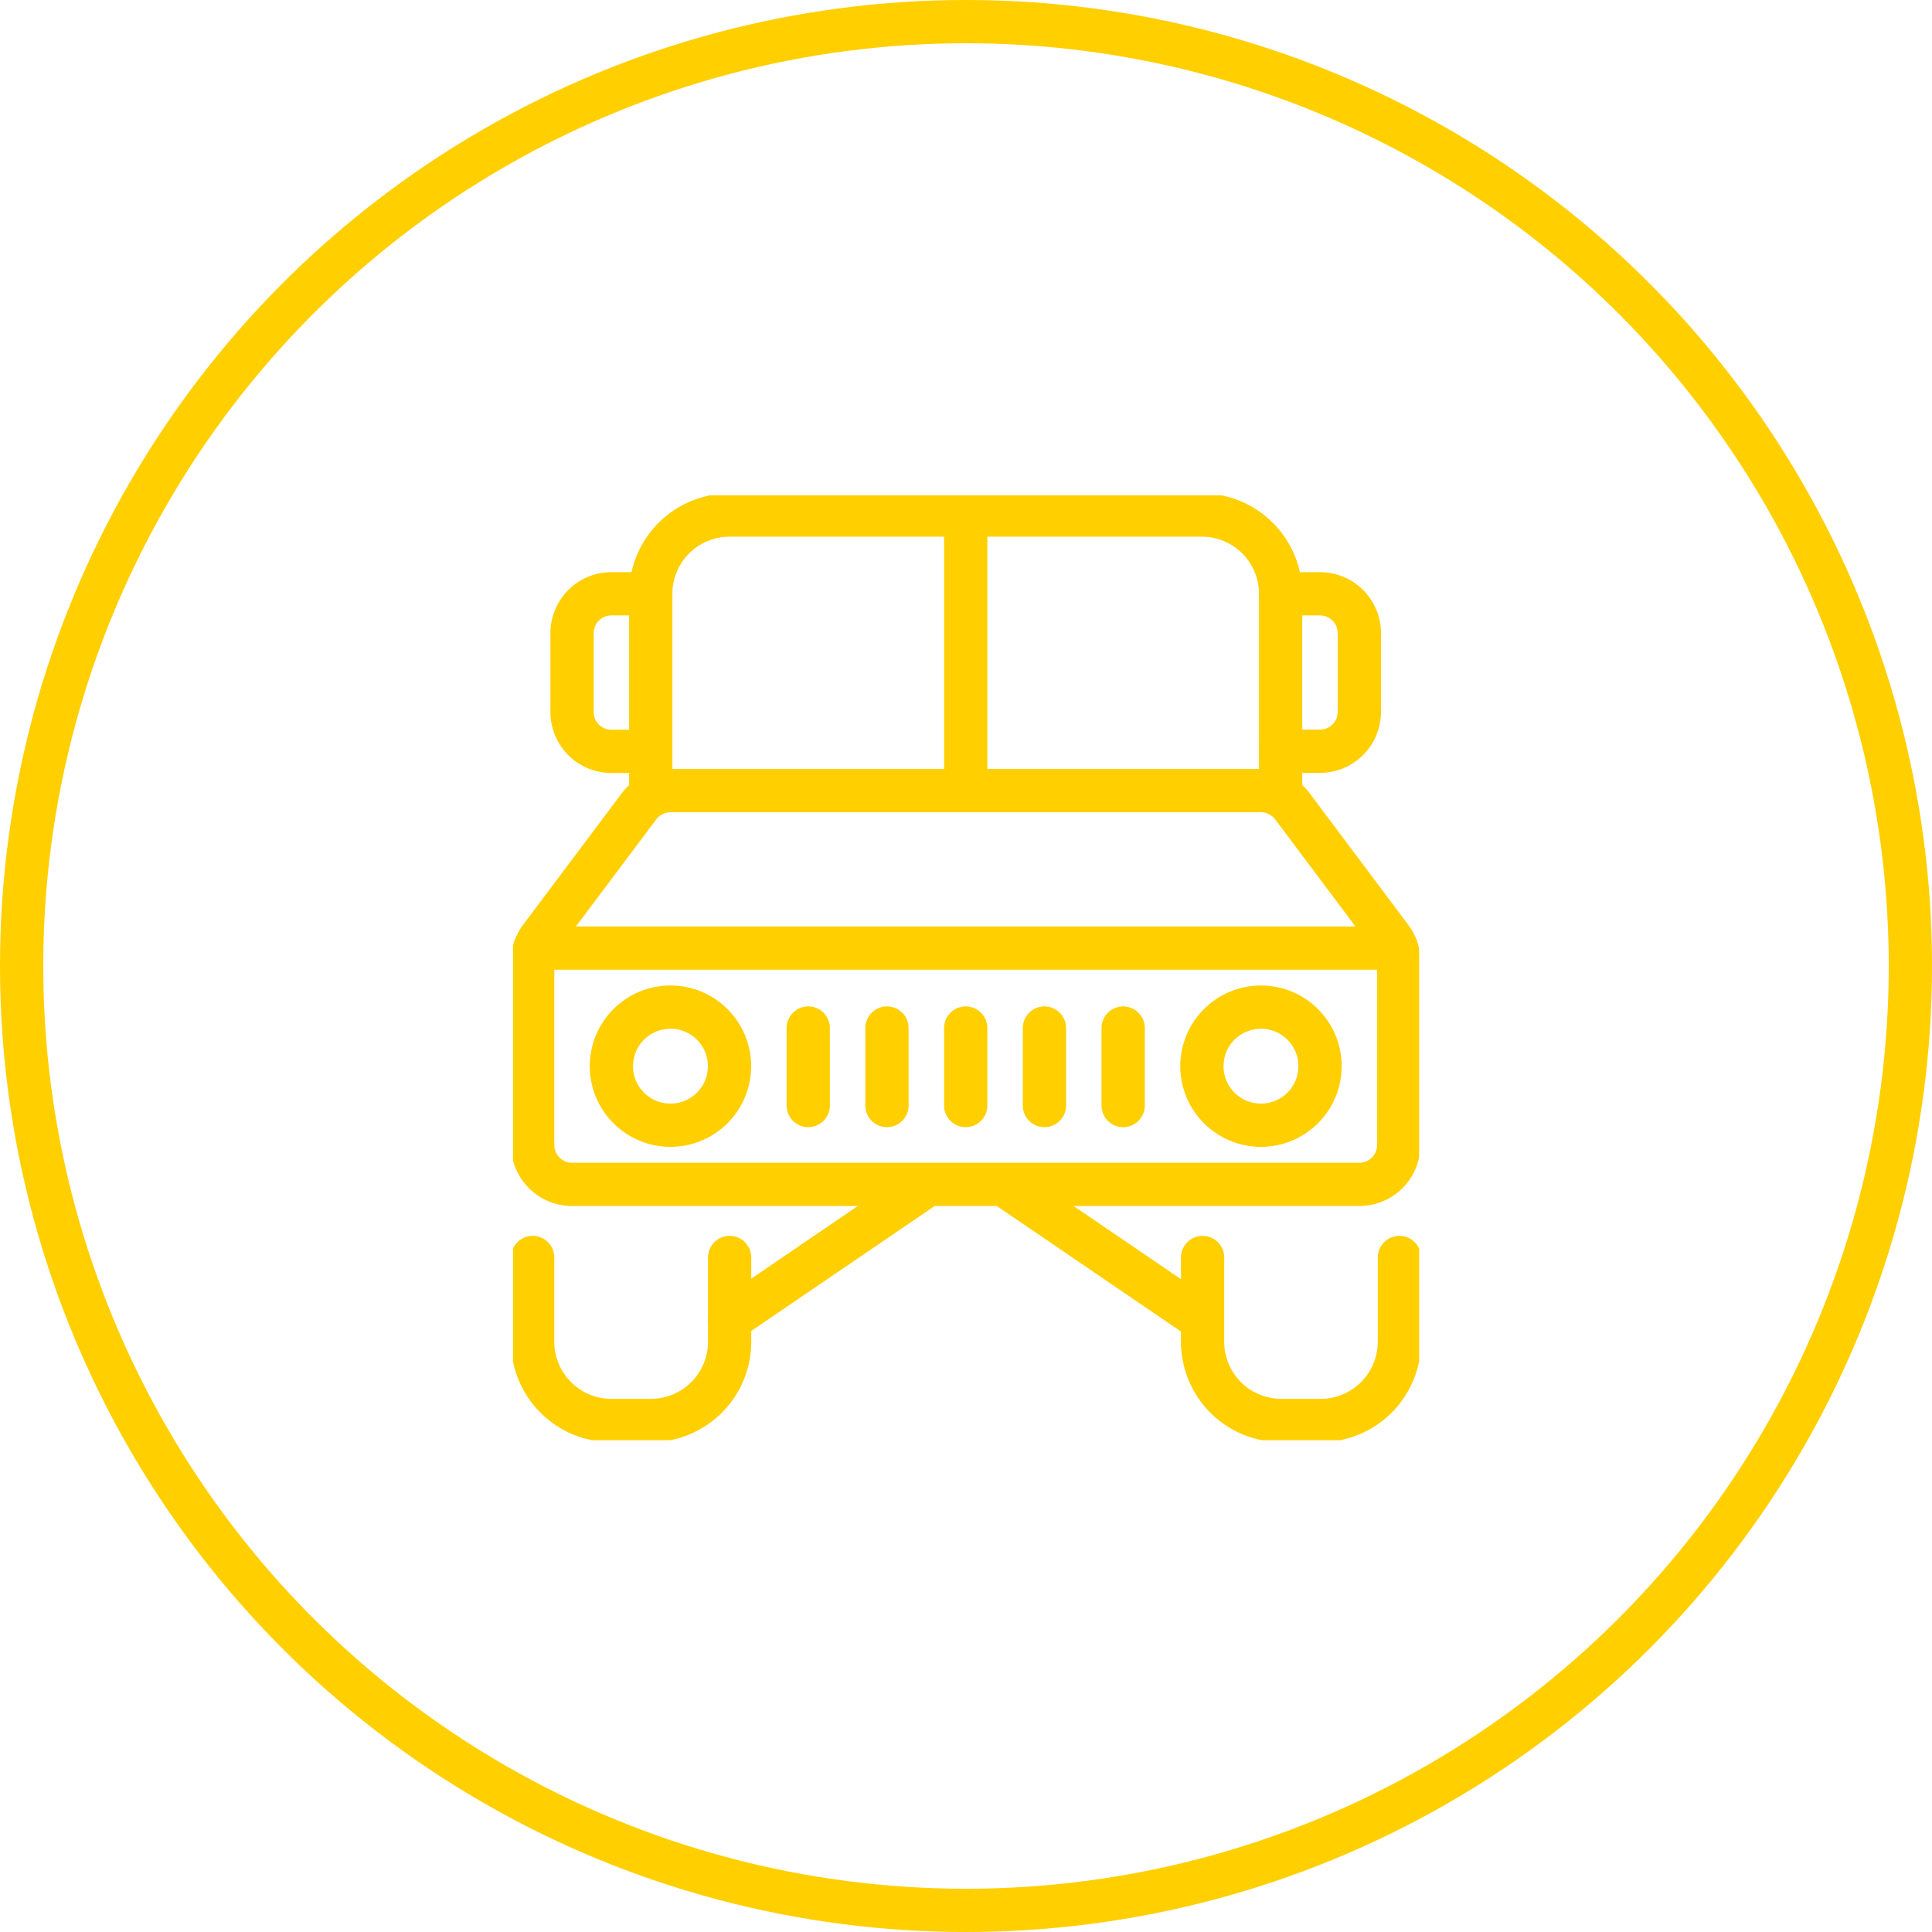 <svg xmlns="http://www.w3.org/2000/svg" xmlns:xlink="http://www.w3.org/1999/xlink" width="67" height="67" viewBox="0 0 67 67"><defs><clipPath id="clip-path"><rect id="Rect&#xE1;ngulo_416" data-name="Rect&#xE1;ngulo 416" width="31.424" height="32.765" fill="none" stroke="#ffcf00" stroke-width="1.5"></rect></clipPath></defs><g id="Grupo_628" data-name="Grupo 628" transform="translate(-0.175)"><g id="Elipse_59" data-name="Elipse 59" transform="translate(0.175 0)" fill="none" stroke="#ffcf00" stroke-width="1.5"><circle cx="33.5" cy="33.5" r="33.5" stroke="none"></circle><circle cx="33.5" cy="33.5" r="32.75" fill="none"></circle></g><g id="Grupo_185" data-name="Grupo 185" transform="translate(17.965 17.179)" clip-path="url(#clip-path)"><path id="Trazado_1020" data-name="Trazado 1020" d="M5.73,5H4.365A1.365,1.365,0,0,0,3,6.365V9.1a1.365,1.365,0,0,0,1.365,1.365H5.73" transform="translate(-0.952 -1.587)" fill="none" stroke="#ffcf00" stroke-linecap="round" stroke-linejoin="round" stroke-width="1.5"></path><path id="Trazado_1021" data-name="Trazado 1021" d="M39,10.461h1.365A1.365,1.365,0,0,0,41.73,9.1V6.365A1.365,1.365,0,0,0,40.365,5H39" transform="translate(-12.379 -1.587)" fill="none" stroke="#ffcf00" stroke-linecap="round" stroke-linejoin="round" stroke-width="1.5"></path><path id="Trazado_1022" data-name="Trazado 1022" d="M7,10.741V3.73A2.731,2.731,0,0,1,9.73,1H26.113a2.731,2.731,0,0,1,2.73,2.73v7.01" transform="translate(-2.222 -0.317)" fill="none" stroke="#ffcf00" stroke-linecap="round" stroke-linejoin="round" stroke-width="1.5"></path><path id="Trazado_1023" data-name="Trazado 1023" d="M30.761,20.1a1.363,1.363,0,0,1,.273.819v6.371a1.365,1.365,0,0,1-1.365,1.365H2.365A1.365,1.365,0,0,1,1,27.287V20.915a1.363,1.363,0,0,1,.273-.819l3.413-4.55A1.364,1.364,0,0,1,5.778,15H26.256a1.364,1.364,0,0,1,1.092.546Z" transform="translate(-0.317 -4.761)" fill="none" stroke="#ffcf00" stroke-linecap="round" stroke-linejoin="round" stroke-width="1.5"></path><path id="Trazado_1024" data-name="Trazado 1024" d="M1,38.72v2.922a2.731,2.731,0,0,0,2.73,2.73H5.1a2.731,2.731,0,0,0,2.73-2.73V38.72" transform="translate(-0.317 -12.29)" fill="none" stroke="#ffcf00" stroke-linecap="round" stroke-linejoin="round" stroke-width="1.5"></path><line id="L&#xED;nea_33" data-name="L&#xED;nea 33" y2="2.688" transform="translate(10.239 18.472)" fill="none" stroke="#ffcf00" stroke-linecap="round" stroke-linejoin="round" stroke-width="1.5"></line><line id="L&#xED;nea_34" data-name="L&#xED;nea 34" y2="2.688" transform="translate(12.969 18.472)" fill="none" stroke="#ffcf00" stroke-linecap="round" stroke-linejoin="round" stroke-width="1.5"></line><line id="L&#xED;nea_35" data-name="L&#xED;nea 35" y2="2.688" transform="translate(15.7 18.472)" fill="none" stroke="#ffcf00" stroke-linecap="round" stroke-linejoin="round" stroke-width="1.5"></line><line id="L&#xED;nea_36" data-name="L&#xED;nea 36" y2="2.688" transform="translate(18.43 18.472)" fill="none" stroke="#ffcf00" stroke-linecap="round" stroke-linejoin="round" stroke-width="1.5"></line><line id="L&#xED;nea_37" data-name="L&#xED;nea 37" y2="2.688" transform="translate(21.16 18.472)" fill="none" stroke="#ffcf00" stroke-linecap="round" stroke-linejoin="round" stroke-width="1.5"></line><circle id="Elipse_25" data-name="Elipse 25" cx="2.048" cy="2.048" r="2.048" transform="translate(23.891 17.747)" fill="none" stroke="#ffcf00" stroke-linecap="round" stroke-linejoin="round" stroke-width="1.5"></circle><circle id="Elipse_26" data-name="Elipse 26" cx="2.048" cy="2.048" r="2.048" transform="translate(3.413 17.747)" fill="none" stroke="#ffcf00" stroke-linecap="round" stroke-linejoin="round" stroke-width="1.5"></circle><line id="L&#xED;nea_38" data-name="L&#xED;nea 38" y2="9.556" transform="translate(15.7 0.683)" fill="none" stroke="#ffcf00" stroke-linecap="round" stroke-linejoin="round" stroke-width="1.5"></line><line id="L&#xED;nea_39" data-name="L&#xED;nea 39" y1="4.651" x2="6.826" transform="translate(7.509 23.933)" fill="none" stroke="#ffcf00" stroke-linecap="round" stroke-linejoin="round" stroke-width="1.5"></line><line id="L&#xED;nea_40" data-name="L&#xED;nea 40" x1="6.826" y1="4.651" transform="translate(17.065 23.933)" fill="none" stroke="#ffcf00" stroke-linecap="round" stroke-linejoin="round" stroke-width="1.5"></line><path id="Trazado_1025" data-name="Trazado 1025" d="M35.036,38.72v2.922a2.731,2.731,0,0,0,2.73,2.73h1.365a2.731,2.731,0,0,0,2.73-2.73V38.72" transform="translate(-11.121 -12.29)" fill="none" stroke="#ffcf00" stroke-linecap="round" stroke-linejoin="round" stroke-width="1.5"></path><line id="L&#xED;nea_41" data-name="L&#xED;nea 41" x2="29.877" transform="translate(0.76 15.7)" fill="none" stroke="#ffcf00" stroke-linecap="round" stroke-linejoin="round" stroke-width="1.5"></line></g></g></svg>